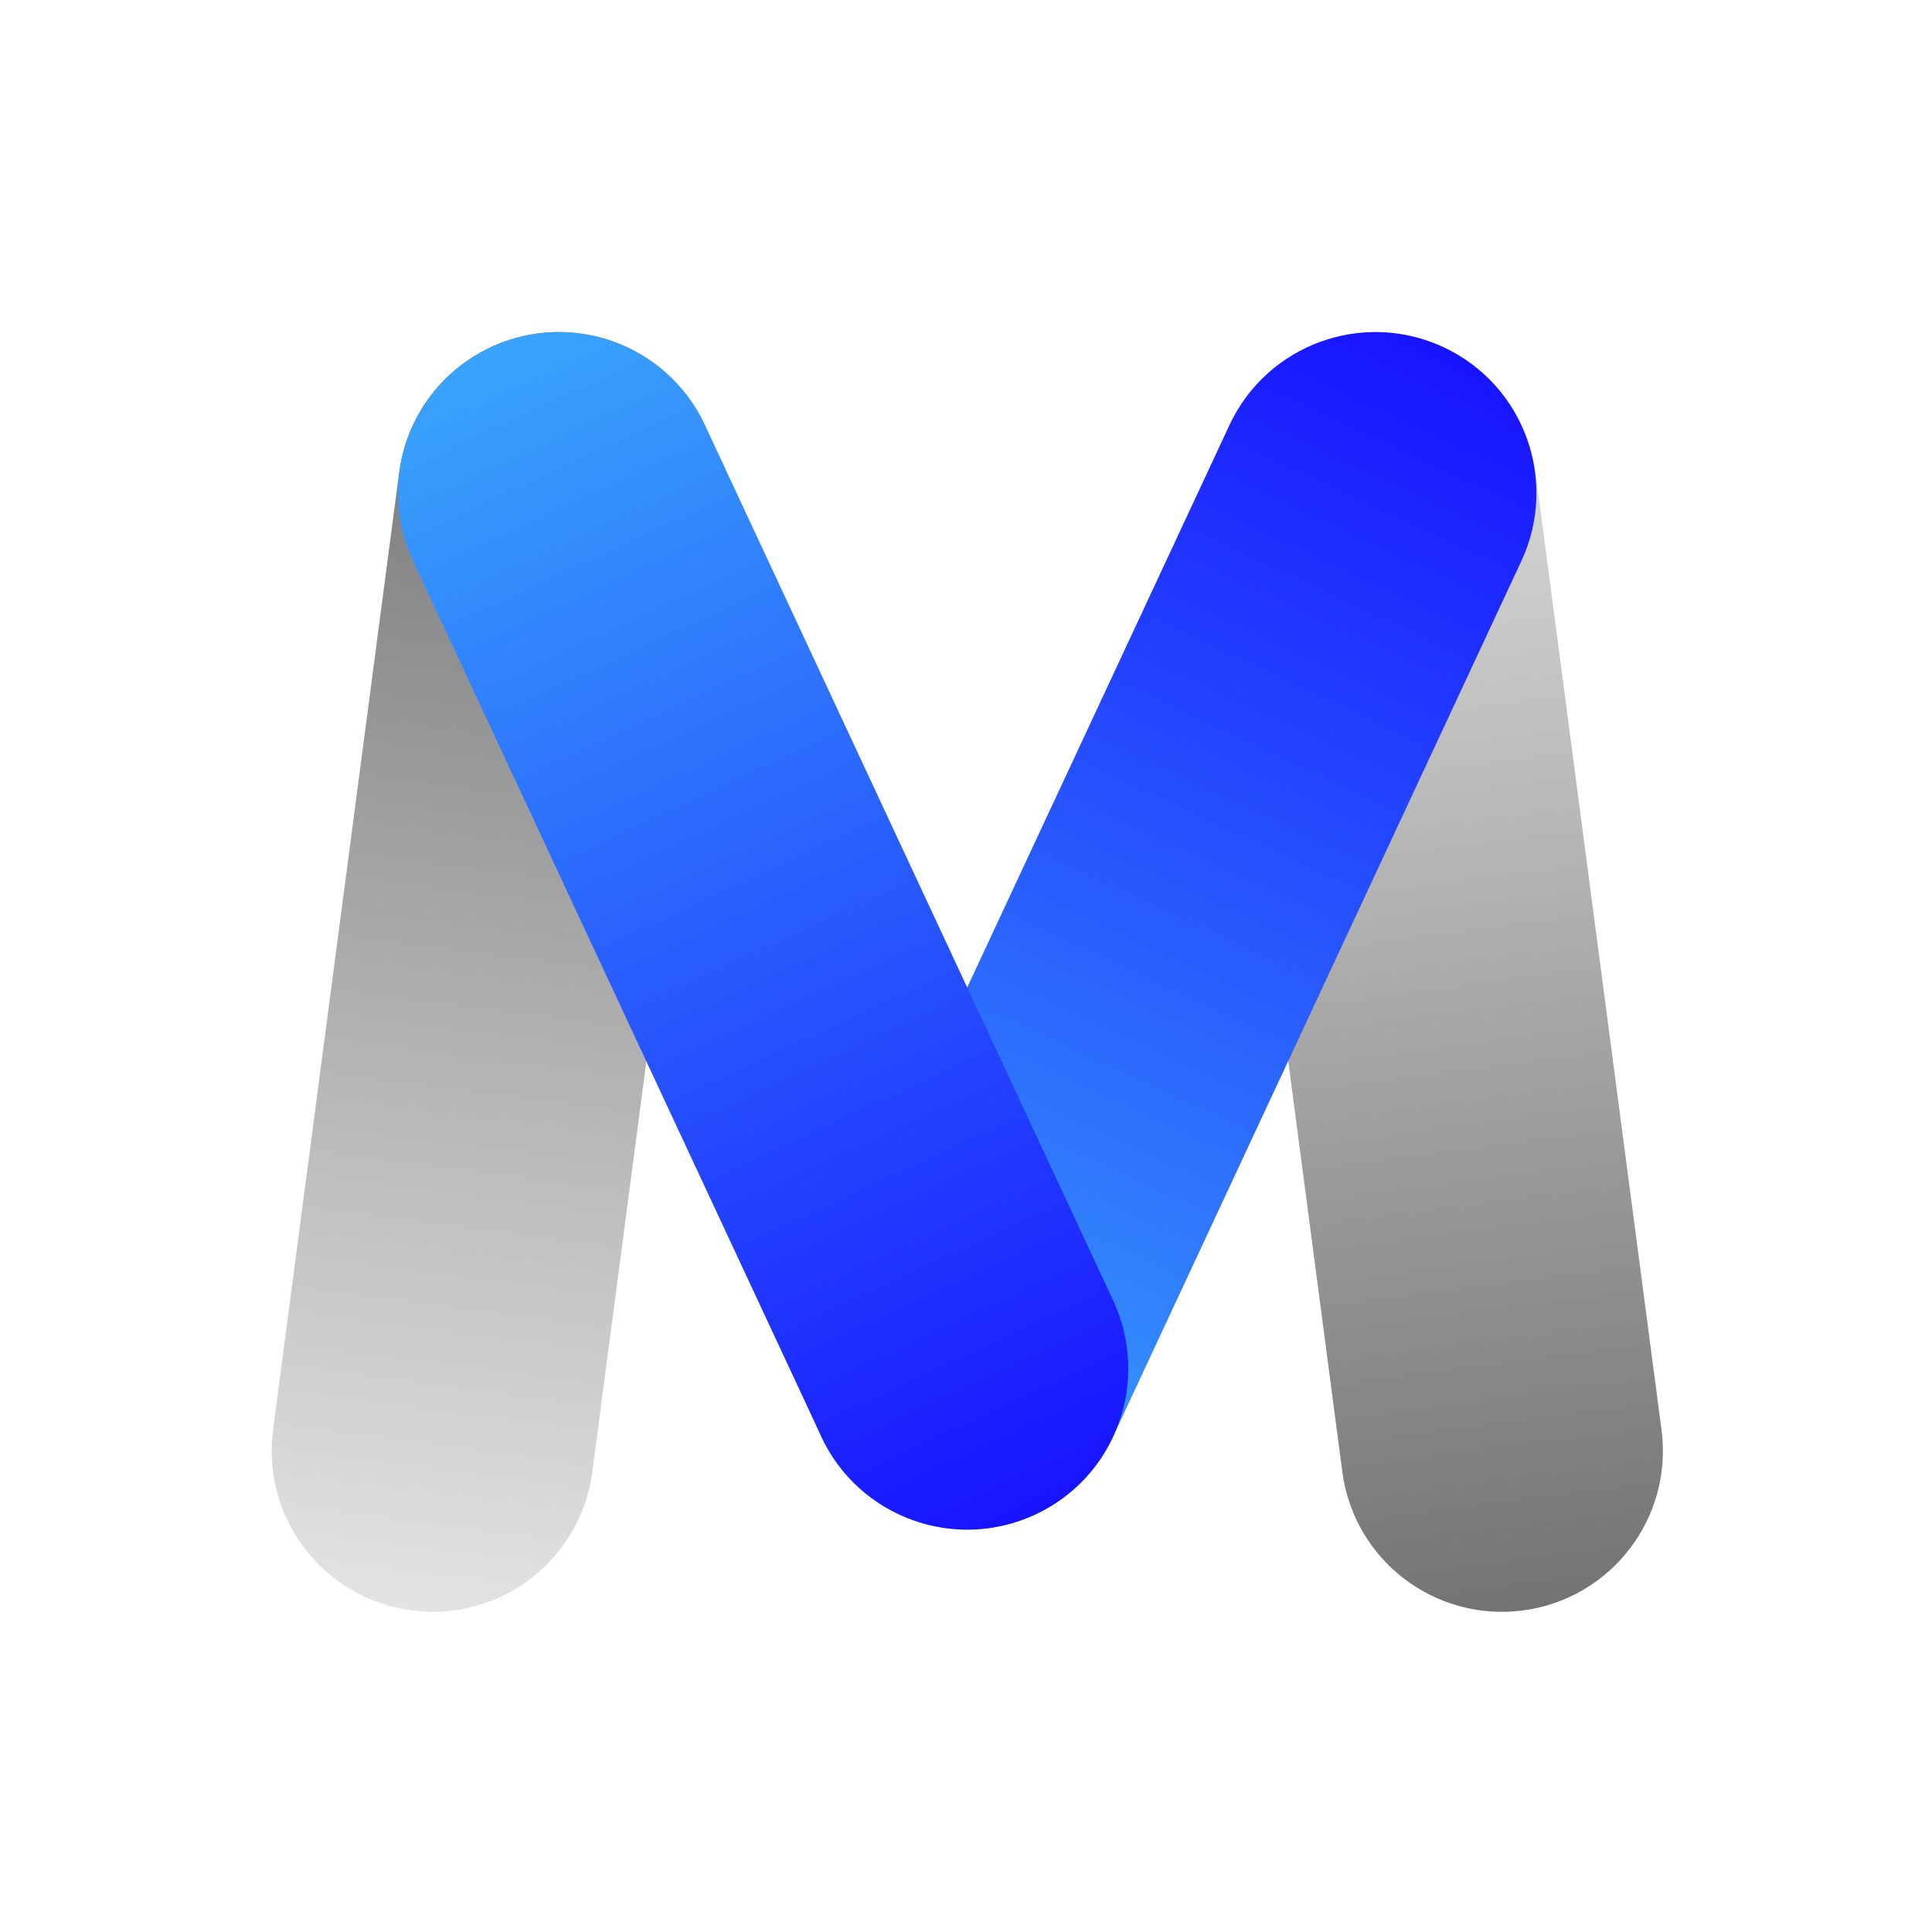 <svg width="32" height="32" viewBox="0 0 32 32" fill="none" xmlns="http://www.w3.org/2000/svg">
<path d="M6.612 7.819C6.804 6.359 8.143 5.331 9.603 5.523C11.064 5.715 12.091 7.055 11.899 8.515L9.811 24.378C9.619 25.838 8.279 26.866 6.819 26.674C5.359 26.482 4.331 25.142 4.523 23.682L6.612 7.819Z" fill="url(#paint0_linear_147_2304)"/>
<path d="M22.233 24.378C22.425 25.838 23.764 26.866 25.225 26.674C26.685 26.482 27.713 25.142 27.52 23.682L25.432 7.819C25.24 6.359 23.9 5.331 22.44 5.523C20.98 5.715 19.952 7.055 20.144 8.515L22.233 24.378Z" fill="url(#paint1_linear_147_2304)"/>
<path d="M25.198 9.294C25.82 7.96 25.242 6.373 23.908 5.75C22.573 5.128 20.986 5.706 20.364 7.04L13.602 21.541C12.98 22.876 13.557 24.463 14.892 25.085C16.227 25.707 17.813 25.13 18.436 23.795L25.198 9.294Z" fill="url(#paint2_linear_147_2304)"/>
<path d="M18.438 21.541C19.06 22.876 18.483 24.463 17.148 25.085C15.813 25.707 14.227 25.13 13.604 23.795L6.842 9.294C6.22 7.96 6.797 6.373 8.132 5.75C9.467 5.128 11.053 5.706 11.676 7.04L18.438 21.541Z" fill="url(#paint3_linear_147_2304)"/>
<defs>
<linearGradient id="paint0_linear_147_2304" x1="9.603" y1="5.523" x2="6.819" y2="26.674" gradientUnits="userSpaceOnUse">
<stop stop-color="#737375"/>
<stop offset="1" stop-color="#E3E3E3"/>
</linearGradient>
<linearGradient id="paint1_linear_147_2304" x1="25.224" y1="26.674" x2="22.44" y2="5.523" gradientUnits="userSpaceOnUse">
<stop stop-color="#737375"/>
<stop offset="1" stop-color="#E3E3E3"/>
</linearGradient>
<linearGradient id="paint2_linear_147_2304" x1="23.908" y1="5.75" x2="14.892" y2="25.085" gradientUnits="userSpaceOnUse">
<stop stop-color="#1813FF"/>
<stop offset="1" stop-color="#39A4FB"/>
</linearGradient>
<linearGradient id="paint3_linear_147_2304" x1="17.148" y1="25.085" x2="8.132" y2="5.75" gradientUnits="userSpaceOnUse">
<stop stop-color="#1813FF"/>
<stop offset="1" stop-color="#39A4FB"/>
</linearGradient>
</defs>
</svg>
